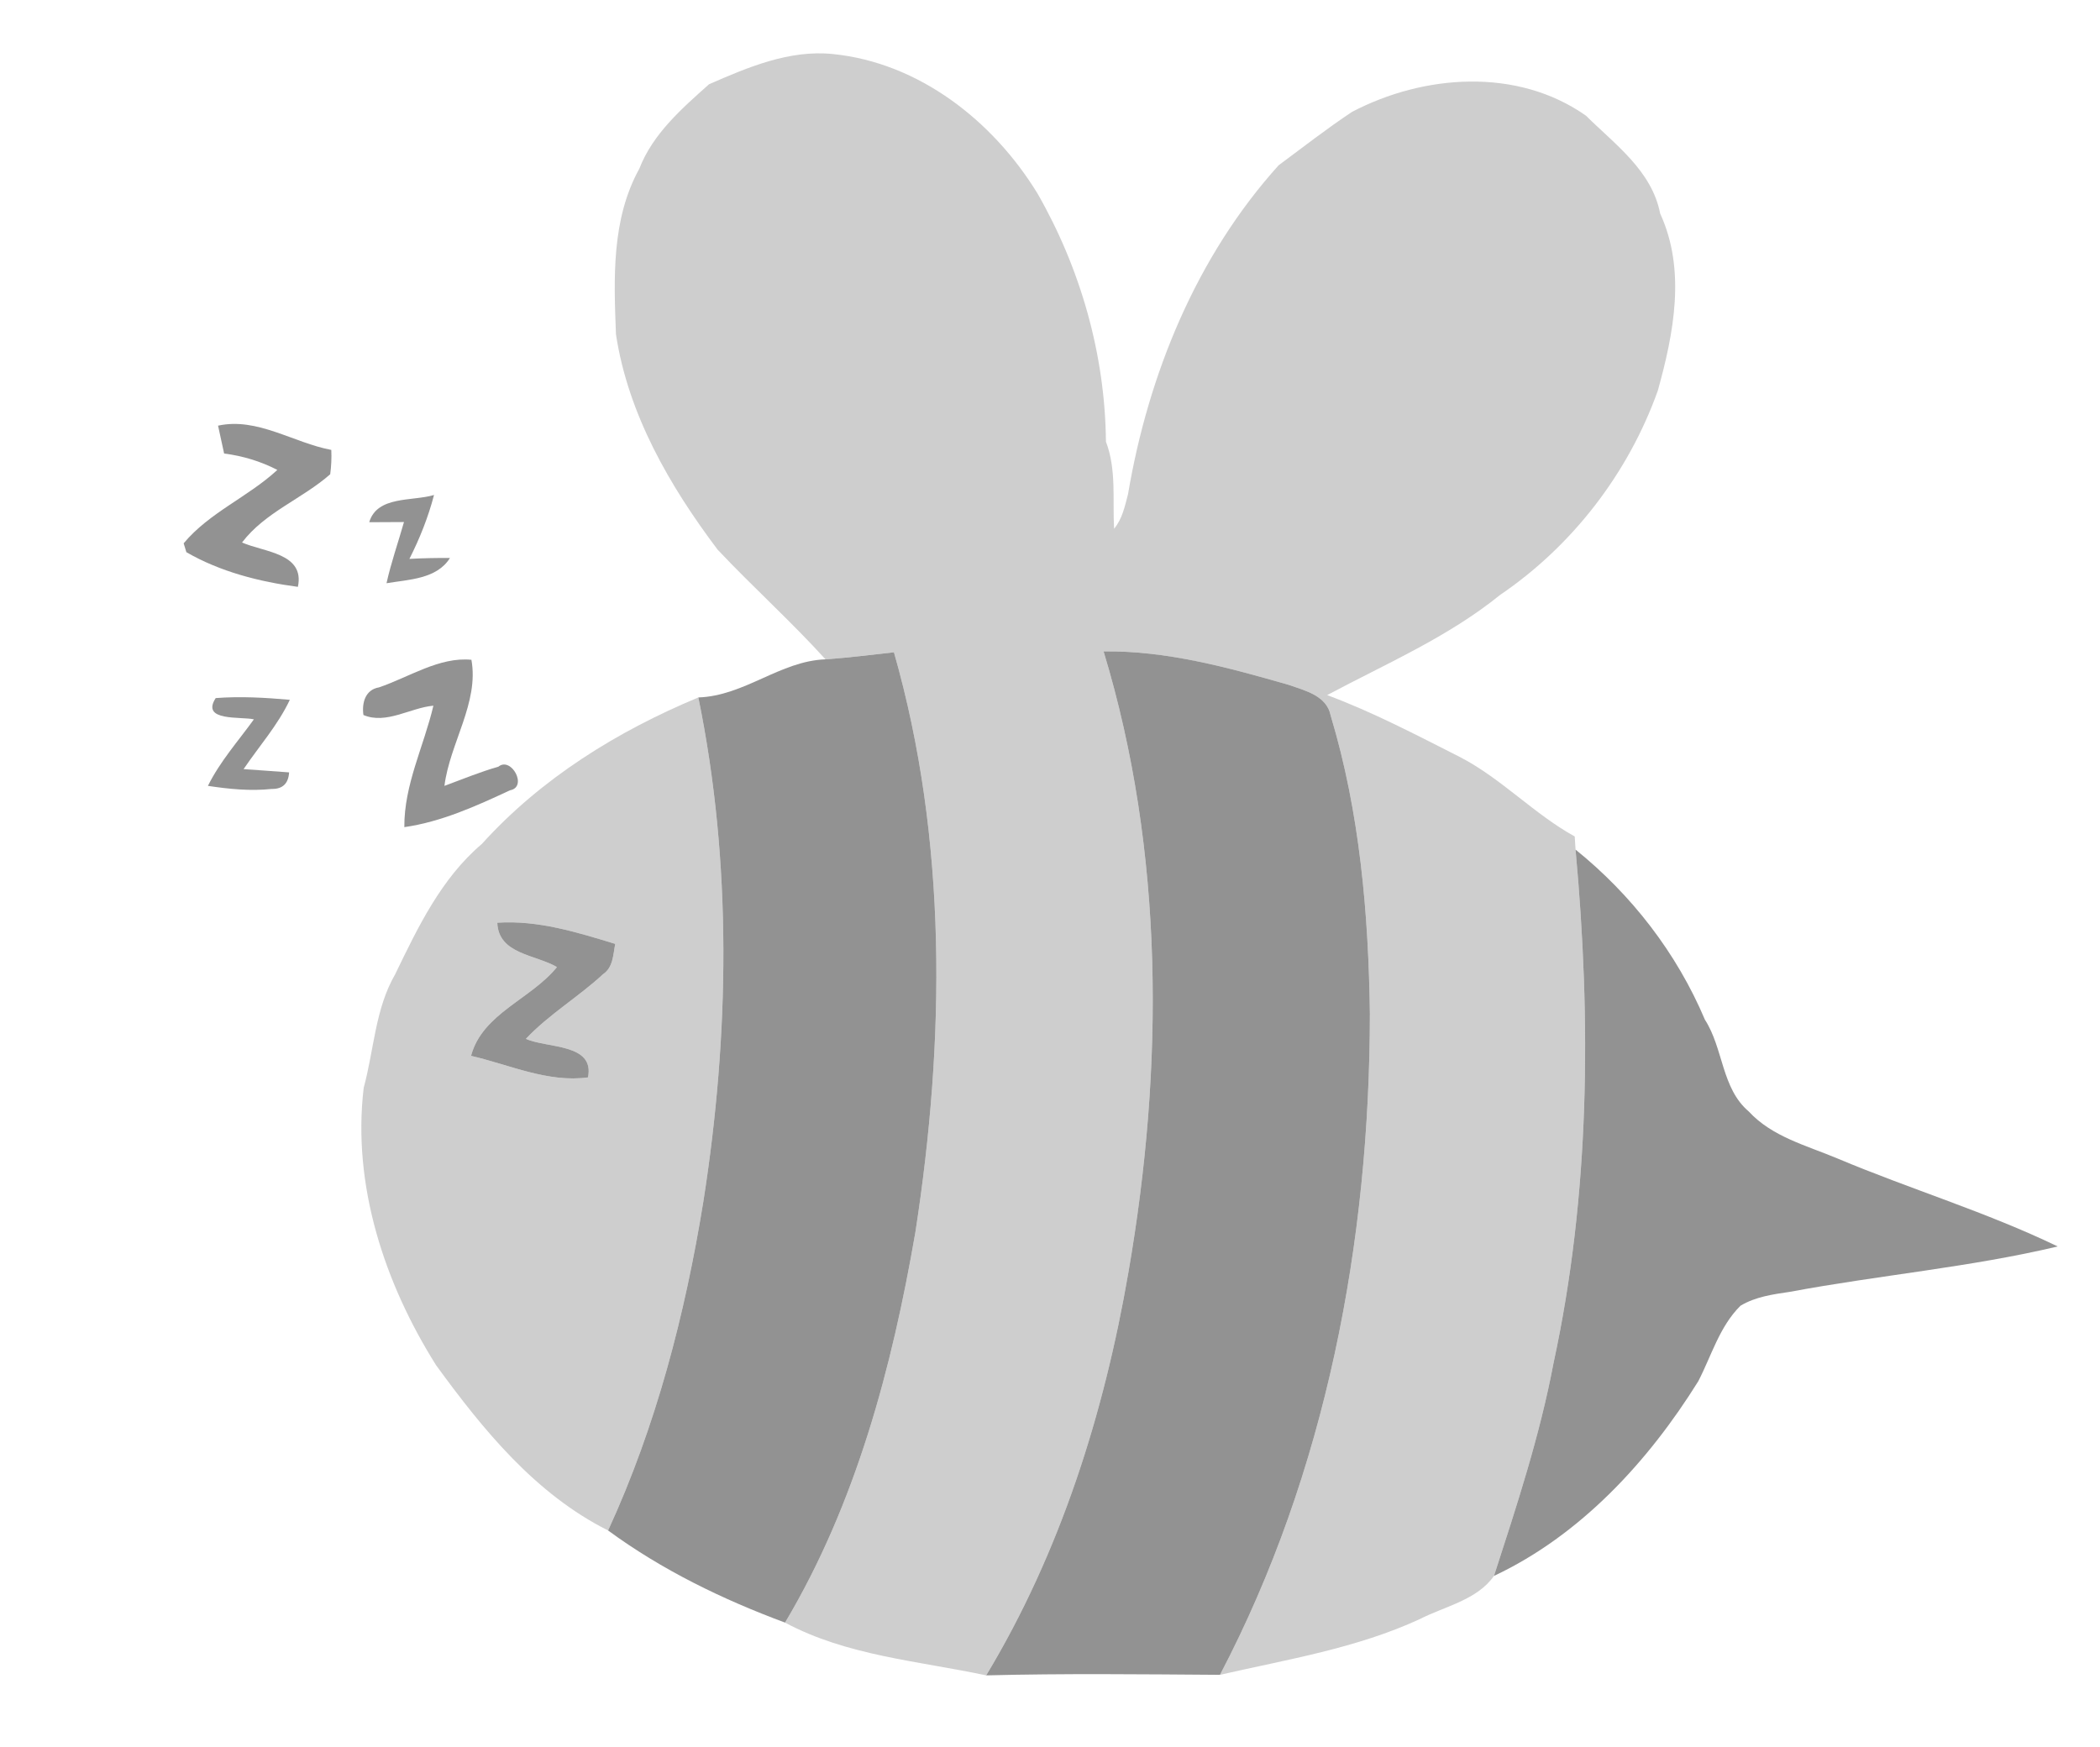 <?xml version="1.0" encoding="UTF-8" ?>
<!DOCTYPE svg PUBLIC "-//W3C//DTD SVG 1.1//EN" "http://www.w3.org/Graphics/SVG/1.1/DTD/svg11.dtd">
<svg width="232pt" height="193pt" viewBox="0 0 232 193" version="1.1" xmlns="http://www.w3.org/2000/svg">
<g id="#cececeff">
<path fill="#cecece" opacity="1.00" d=" M 78.33 9.31 C 82.63 7.43 87.20 5.48 92.01 5.97 C 101.54 6.93 109.72 13.37 114.62 21.38 C 119.39 29.70 122.09 39.21 122.18 48.80 C 123.36 51.89 122.90 55.20 123.08 58.42 C 123.99 57.33 124.27 55.93 124.62 54.60 C 126.86 41.34 132.19 28.31 141.26 18.26 C 143.95 16.27 146.58 14.21 149.37 12.36 C 157.30 8.21 167.62 7.44 175.21 12.78 C 178.43 15.97 182.49 18.86 183.41 23.60 C 186.28 29.83 184.91 36.84 183.15 43.16 C 179.90 52.27 173.73 60.29 165.73 65.73 C 159.95 70.41 153.12 73.33 146.62 76.80 C 151.70 78.69 156.50 81.22 161.34 83.67 C 165.91 86.05 169.47 89.94 173.97 92.42 C 173.99 92.78 174.03 93.50 174.06 93.87 C 175.80 112.77 175.66 131.97 171.63 150.59 C 170.12 158.61 167.56 166.37 165.05 174.12 C 163.19 176.78 159.64 177.47 156.88 178.88 C 149.88 182.12 142.23 183.34 134.78 185.05 C 146.51 162.65 151.32 137.16 151.34 112.01 C 151.19 100.93 150.22 89.72 147.01 79.07 C 146.58 76.86 144.19 76.31 142.38 75.67 C 135.72 73.76 128.92 71.88 121.92 71.97 C 128.65 94.16 128.59 117.89 124.66 140.59 C 121.98 156.16 117.14 171.52 108.95 185.11 C 101.49 183.52 93.55 182.94 86.73 179.28 C 94.56 166.14 98.55 151.10 101.13 136.14 C 104.41 114.94 104.70 92.84 98.76 72.07 C 96.24 72.35 93.73 72.67 91.20 72.85 C 87.39 68.65 83.16 64.85 79.27 60.72 C 73.98 53.69 69.39 45.77 68.05 36.94 C 67.81 30.77 67.54 24.23 70.63 18.64 C 72.13 14.77 75.32 12.00 78.33 9.31 Z" />
<path fill="#cecece" opacity="1.00" d=" M 53.24 93.24 C 59.78 86.00 68.20 80.79 77.15 77.06 C 80.90 95.37 80.59 114.31 77.71 132.72 C 75.69 145.20 72.48 157.59 67.18 169.10 C 59.15 165.08 53.35 157.95 48.17 150.83 C 42.48 141.78 38.90 130.96 40.18 120.19 C 41.32 116.01 41.44 111.48 43.65 107.66 C 46.17 102.45 48.74 97.06 53.24 93.24 M 54.94 101.95 C 55.06 105.44 59.19 105.47 61.53 106.85 C 58.67 110.40 53.28 111.98 52.04 116.66 C 56.28 117.64 60.54 119.65 64.96 119.04 C 65.73 115.26 60.43 115.84 58.10 114.78 C 60.65 112.07 63.90 110.16 66.62 107.64 C 67.75 106.88 67.73 105.48 67.97 104.29 C 63.74 103.00 59.42 101.65 54.94 101.95 Z" />
</g>
<g id="#929292ff">
<path fill="#929292" opacity="1.00" d=" M 24.09 47.03 C 28.42 46.08 32.43 48.93 36.60 49.71 C 36.64 50.61 36.60 51.51 36.48 52.40 C 33.39 55.12 29.27 56.60 26.74 59.94 C 29.15 61.01 33.70 61.11 32.91 64.84 C 28.66 64.28 24.32 63.17 20.59 61.01 L 20.29 60.03 C 23.13 56.62 27.41 54.91 30.64 51.92 C 28.80 50.97 26.81 50.37 24.76 50.11 C 24.53 49.08 24.31 48.06 24.09 47.03 Z" />
<path fill="#929292" opacity="1.00" d=" M 40.79 57.70 C 41.67 54.75 45.56 55.41 47.95 54.69 C 47.31 57.14 46.37 59.50 45.23 61.75 C 46.72 61.67 48.22 61.64 49.71 61.65 C 48.26 63.99 45.13 64.03 42.70 64.44 C 43.21 62.15 43.99 59.93 44.63 57.68 C 43.67 57.68 41.75 57.69 40.79 57.70 Z" />
<path fill="#929292" opacity="1.00" d=" M 91.20 72.85 C 93.73 72.67 96.24 72.35 98.76 72.07 C 104.70 92.84 104.41 114.94 101.13 136.14 C 98.55 151.10 94.56 166.14 86.73 179.28 C 79.83 176.72 73.13 173.47 67.18 169.10 C 72.48 157.59 75.69 145.20 77.71 132.72 C 80.59 114.31 80.90 95.37 77.15 77.06 C 82.25 76.89 86.21 73.02 91.20 72.85 Z" />
<path fill="#929292" opacity="1.00" d=" M 121.92 71.97 C 128.92 71.88 135.72 73.76 142.38 75.67 C 144.19 76.31 146.58 76.86 147.01 79.07 C 150.22 89.72 151.19 100.93 151.34 112.01 C 151.32 137.16 146.51 162.65 134.78 185.05 C 126.17 184.99 117.55 184.89 108.95 185.11 C 117.14 171.52 121.98 156.16 124.66 140.59 C 128.59 117.89 128.65 94.16 121.92 71.97 Z" />
<path fill="#929292" opacity="1.00" d=" M 41.86 75.95 C 45.18 74.83 48.54 72.55 52.08 72.90 C 52.94 77.63 49.69 82.12 49.10 86.83 C 51.08 86.10 53.03 85.29 55.06 84.71 C 56.48 83.55 58.34 86.96 56.34 87.32 C 52.61 89.06 48.77 90.80 44.67 91.39 C 44.63 86.71 46.83 82.45 47.88 77.97 C 45.32 78.20 42.67 80.07 40.15 79.00 C 39.96 77.67 40.35 76.21 41.86 75.95 Z" />
<path fill="#929292" opacity="1.00" d=" M 23.83 77.13 C 26.56 76.92 29.30 77.08 32.02 77.32 C 30.70 80.12 28.63 82.44 26.91 84.98 C 28.59 85.10 30.26 85.21 31.94 85.34 C 31.86 86.58 31.22 87.19 30.01 87.17 C 27.66 87.42 25.30 87.18 22.97 86.83 C 24.30 84.14 26.31 81.89 28.05 79.48 C 26.63 79.15 22.14 79.74 23.83 77.13 Z" />
<path fill="#929292" opacity="1.00" d=" M 174.06 93.87 C 180.26 98.87 185.24 105.31 188.35 112.66 C 190.41 115.85 190.17 120.24 193.20 122.81 C 195.78 125.61 199.60 126.57 203.00 128.00 C 211.05 131.39 219.46 133.92 227.33 137.72 C 217.59 140.03 207.59 140.89 197.76 142.73 C 195.87 143.01 193.94 143.27 192.28 144.27 C 189.96 146.57 189.08 149.79 187.62 152.61 C 182.10 161.48 174.60 169.63 165.05 174.12 C 167.56 166.37 170.12 158.61 171.63 150.59 C 175.66 131.97 175.80 112.77 174.06 93.87 Z" />
<path fill="#929292" opacity="1.00" d=" M 54.94 101.95 C 59.42 101.65 63.74 103.00 67.97 104.29 C 67.73 105.48 67.75 106.88 66.62 107.64 C 63.90 110.16 60.65 112.07 58.10 114.78 C 60.43 115.84 65.73 115.26 64.96 119.04 C 60.54 119.65 56.28 117.64 52.04 116.66 C 53.28 111.98 58.67 110.40 61.53 106.85 C 59.19 105.47 55.06 105.44 54.94 101.95 Z" />
</g>
</svg>
